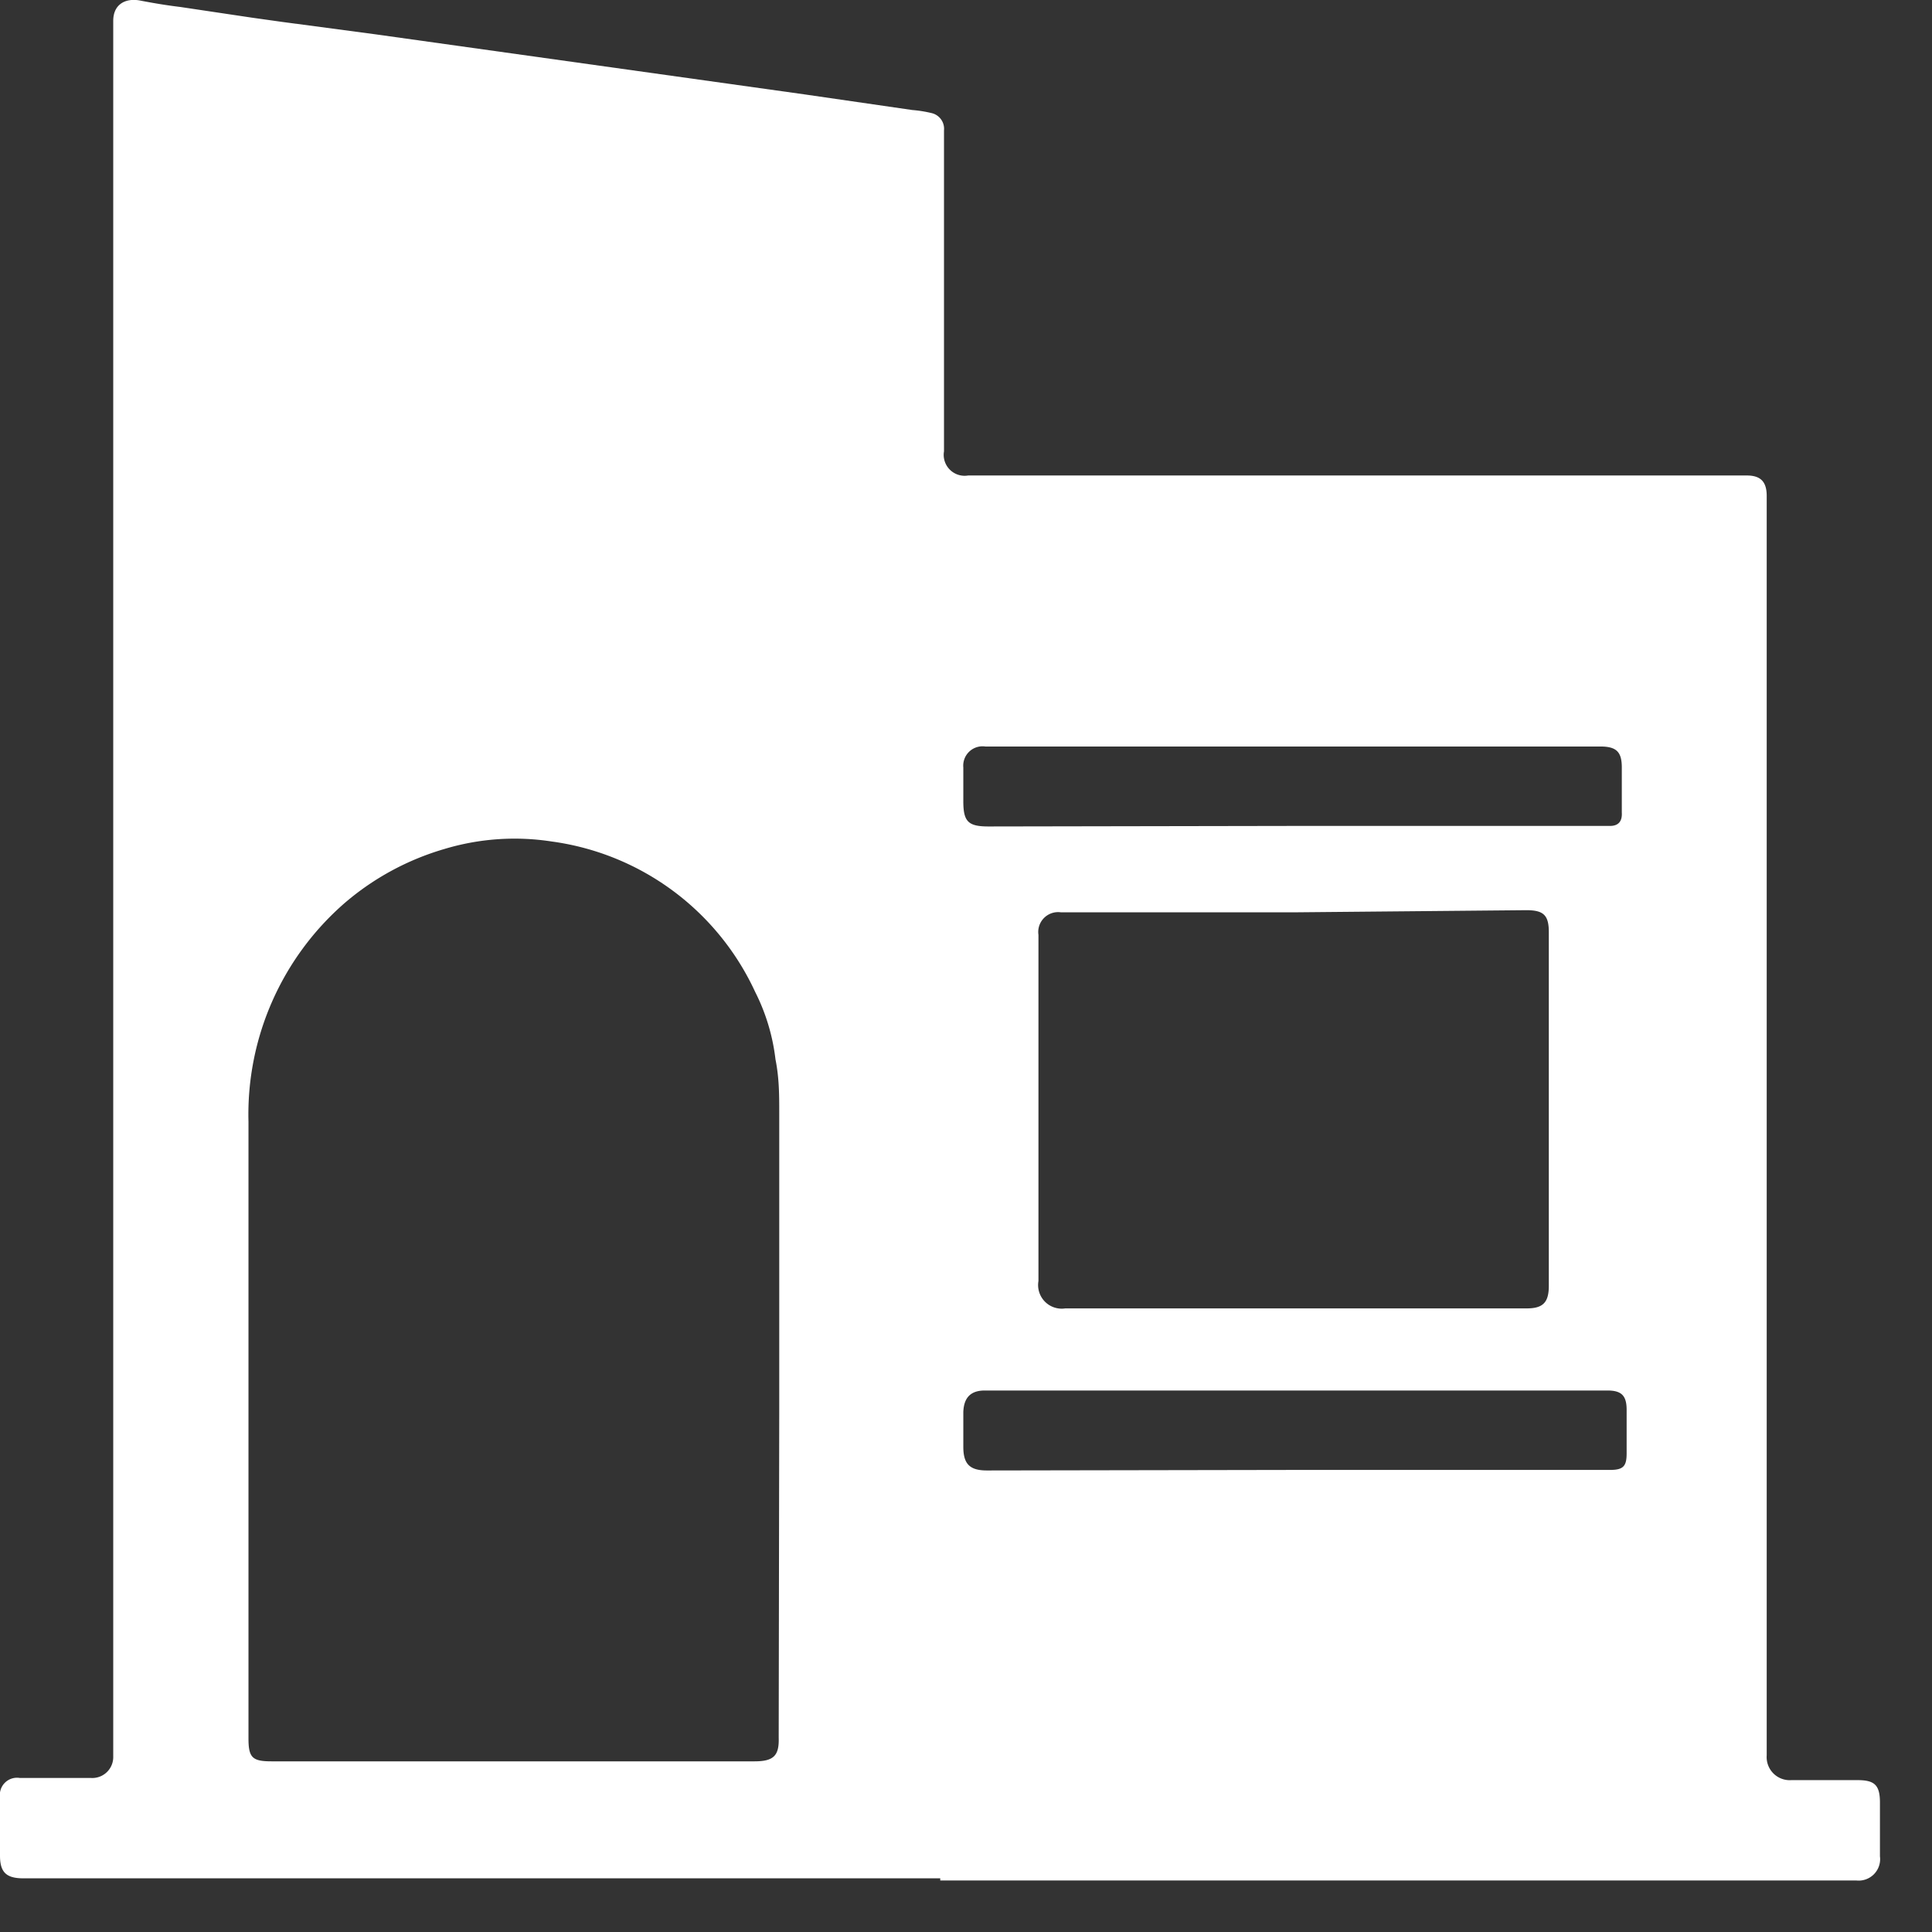 <?xml version="1.0" ?>
<svg xmlns="http://www.w3.org/2000/svg" width="36" height="36" viewBox="0 0 36 36">
  <rect x="0" y="0" width="36" height="36" fill="#333333" stroke="none"/>
  <path d="M17.52 35H0.44c-0.31 0-0.44-0.1-0.44-0.42v-1.09a0.32 0.32 0 0 1 0.37-0.36H1.7a0.39 0.39 0 0 0 0.41-0.4V18.2 0.39 c0-0.32 0.24 -0.43 0.5 -0.38 0.26 0.05 0.5 0.09 0.75 0.12l1.34 0.2 0.57 0.08 L7 0.64l2 0.28 2 0.28 2 0.28 2 0.28 2 0.29c0.125 0.01 0.248 0.03 0.37 0.06 a0.3 0.3 0 0 1 0.22 0.32 V8.41a0.39 0.39 0 0 0 0.45 0.45 h14.51c0.26 0 0.37 0.12 0.37 0.38 v23.47a0.43 0.43 0 0 0 0.46 0.46 h1.23c0.32 0 0.42 0.09 0.42 0.42 v1a0.4 0.4 0 0 1-0.44 0.45 H17.52V35zm-3-8.73v-5.53c0-0.33 0-0.65-0.07-1a3.75 3.75 0 0 0-0.38-1.26 4.9 4.9 0 0 0-3.79-2.8 4.53 4.53 0 0 0-2 0.14 5 5 0 0 0-1.85 1 5.22 5.22 0 0 0-1.8 4.08v11.49c0 0.36 0.07 0.43 0.43 0.43h9c0.36 0 0.46-0.11 0.45 -0.44l0.01-6.11zM24.11 17h-4.34a0.37 0.37 0 0 0-0.42 0.42 v6.45a0.44 0.44 0 0 0 0.5 0.51 h8.6c0.3 0 0.41-0.11 0.41 -0.42v-6.59c0-0.32-0.1-0.41-0.42-0.41l-4.33 0.04 zm0-1.61H30c0.16 0 0.23-0.09 0.22 -0.25v-0.84c0-0.29-0.1-0.39-0.4-0.39H18.36a0.36 0.36 0 0 0-0.41 0.39 v0.63c0 0.38 0.09 0.47 0.47 0.47l5.69-0.01zm0 12H30c0.25 0 0.31-0.07 0.31 -0.31v-0.81c0-0.27-0.1-0.36-0.36-0.36h-11.6c-0.27 0-0.39 0.14 -0.4 0.4 v0.65c0 0.32 0.12 0.44 0.44 0.44l5.72-0.01z" fill="#FFF"/>
</svg>
